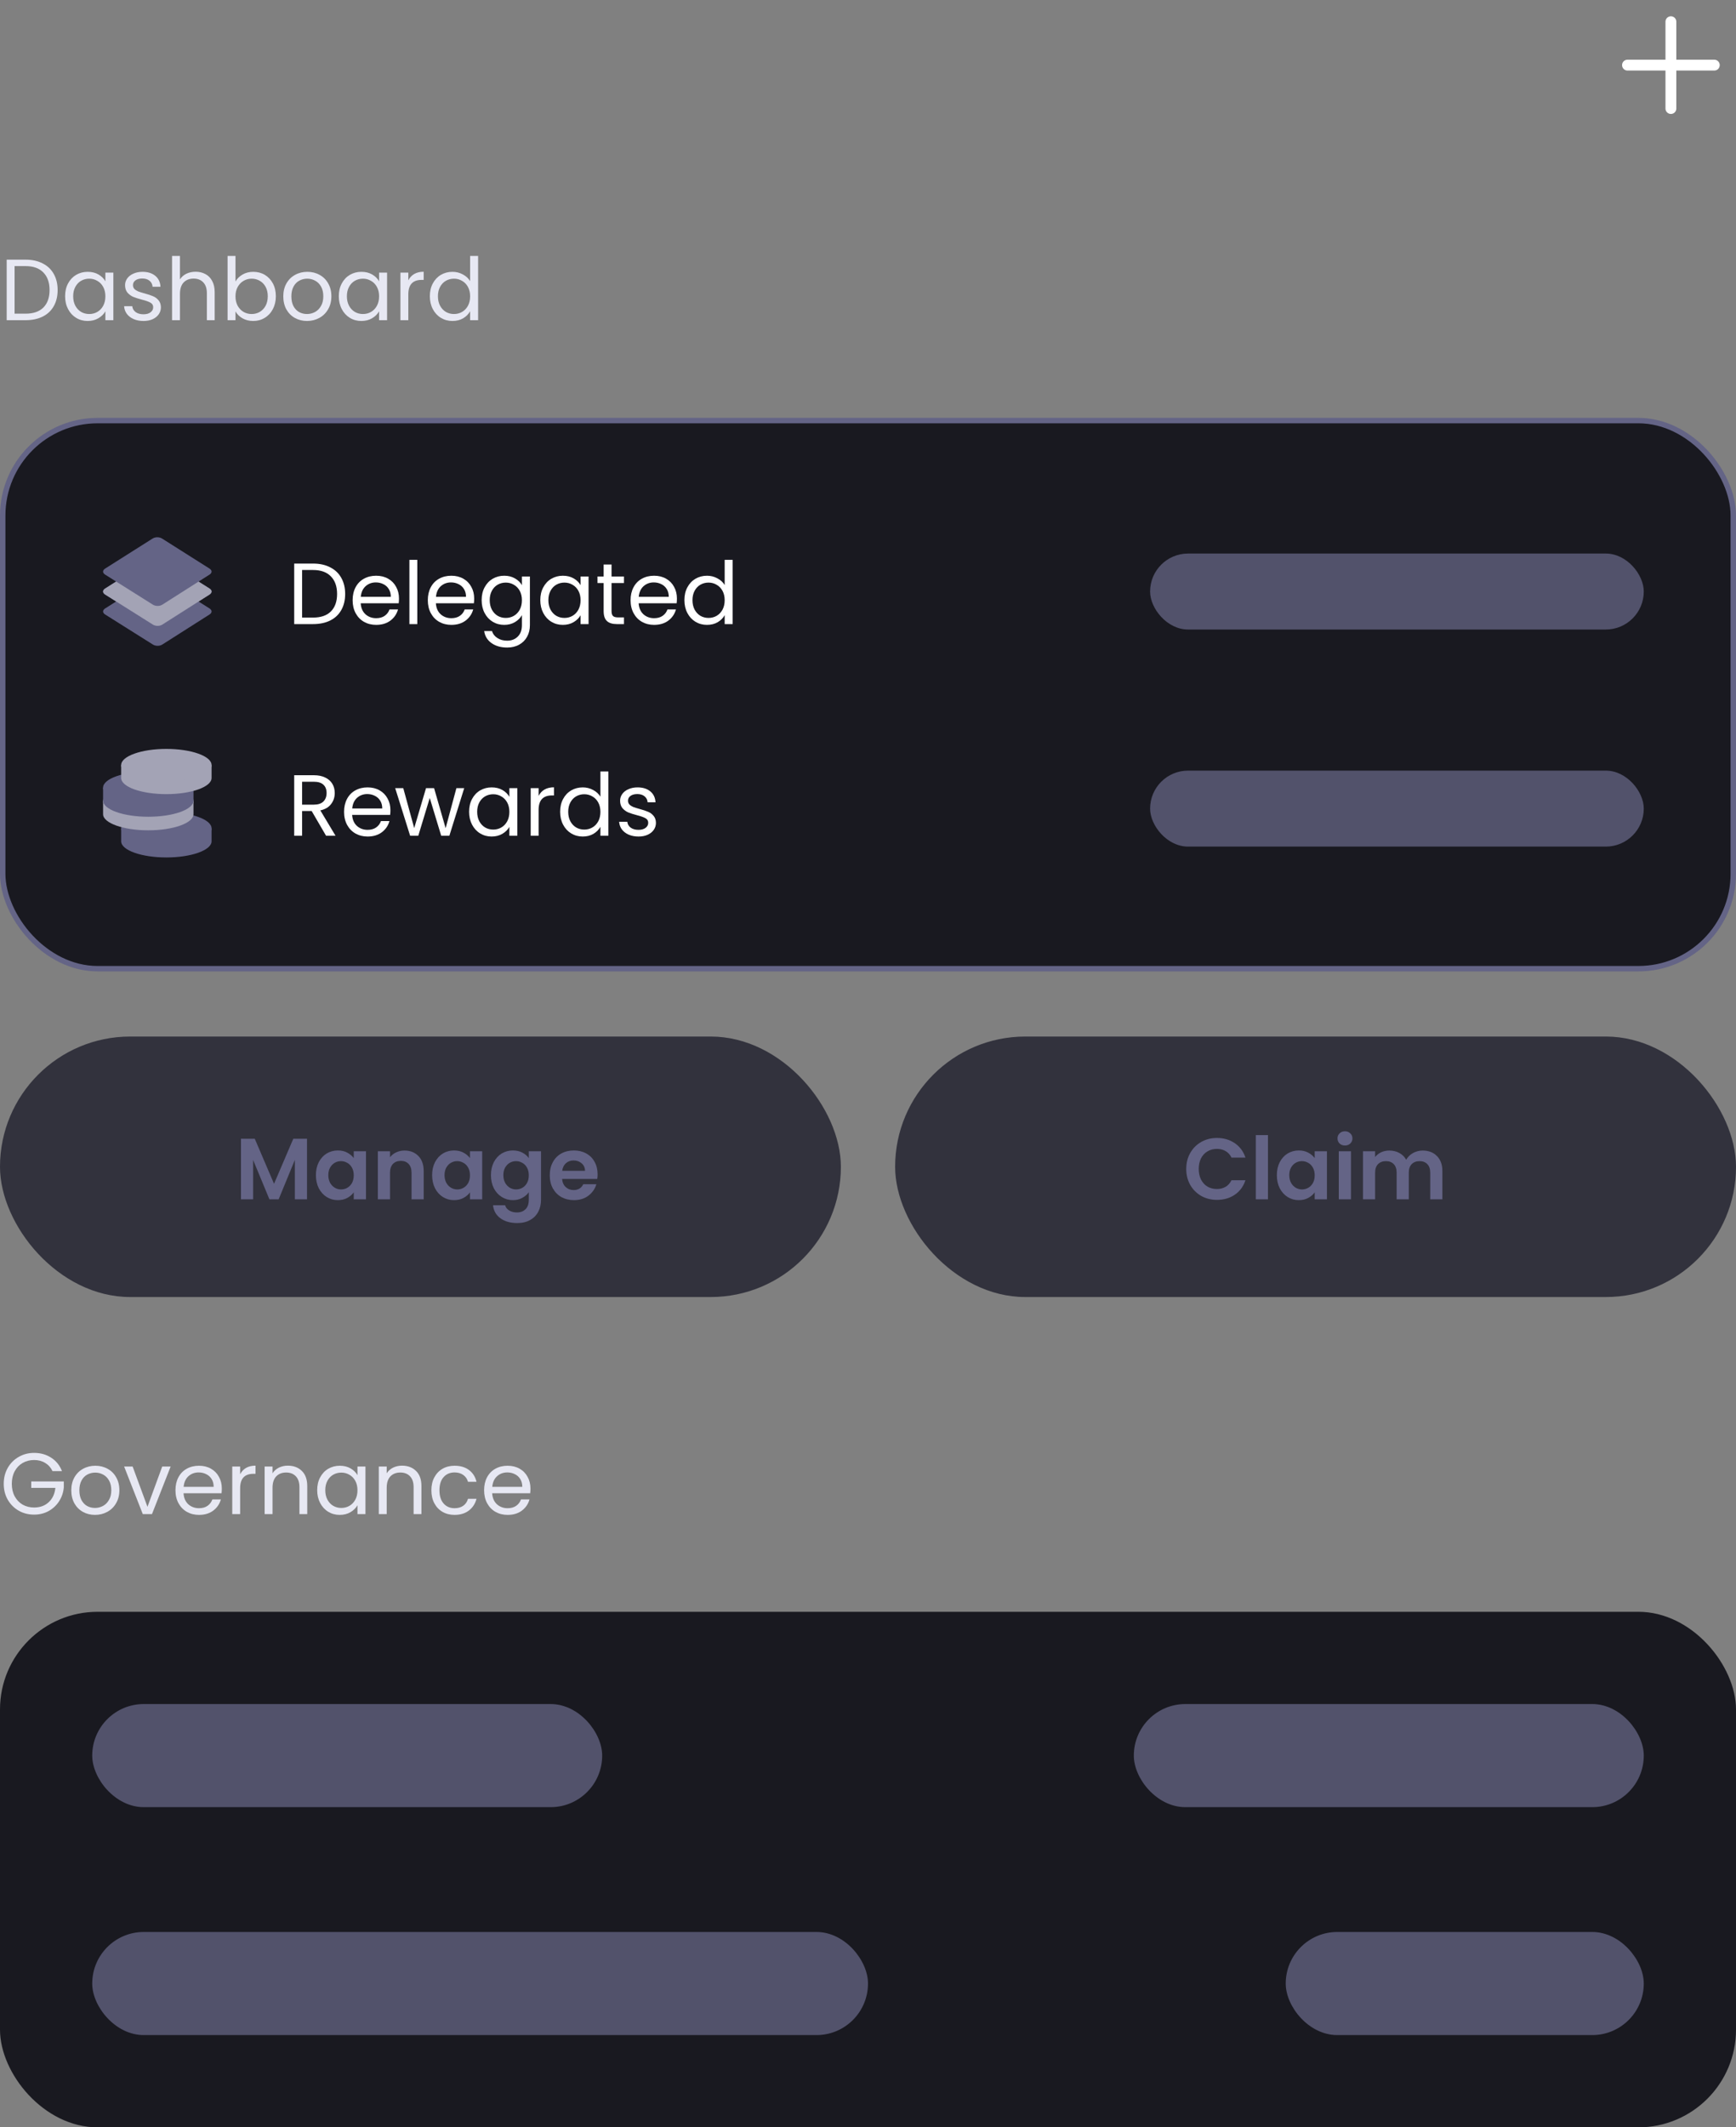 <svg width="320" height="392" viewBox="0 0 320 392" fill="none" xmlns="http://www.w3.org/2000/svg">
<rect x="0" y="0" width="320" height="392" fill="#808080" stroke="none"/>
<rect y="191" width="155" height="48" rx="24" fill="#32323D"/>
<path d="M56.593 209.832V221H54.352V213.736L51.361 221H49.664L46.657 213.736V221H44.416V209.832H46.961L50.513 218.136L54.065 209.832H56.593ZM58.231 216.536C58.231 215.64 58.407 214.845 58.759 214.152C59.122 213.459 59.607 212.925 60.215 212.552C60.834 212.179 61.522 211.992 62.279 211.992C62.941 211.992 63.517 212.125 64.007 212.392C64.508 212.659 64.909 212.995 65.207 213.4V212.136H67.463V221H65.207V219.704C64.919 220.12 64.519 220.467 64.007 220.744C63.506 221.011 62.925 221.144 62.263 221.144C61.517 221.144 60.834 220.952 60.215 220.568C59.607 220.184 59.122 219.645 58.759 218.952C58.407 218.248 58.231 217.443 58.231 216.536ZM65.207 216.568C65.207 216.024 65.1 215.56 64.887 215.176C64.674 214.781 64.386 214.483 64.023 214.28C63.66 214.067 63.271 213.96 62.855 213.96C62.439 213.96 62.055 214.061 61.703 214.264C61.351 214.467 61.063 214.765 60.839 215.16C60.626 215.544 60.519 216.003 60.519 216.536C60.519 217.069 60.626 217.539 60.839 217.944C61.063 218.339 61.351 218.643 61.703 218.856C62.066 219.069 62.45 219.176 62.855 219.176C63.271 219.176 63.66 219.075 64.023 218.872C64.386 218.659 64.674 218.36 64.887 217.976C65.1 217.581 65.207 217.112 65.207 216.568ZM74.563 212.008C75.619 212.008 76.472 212.344 77.123 213.016C77.773 213.677 78.099 214.605 78.099 215.8V221H75.859V216.104C75.859 215.4 75.683 214.861 75.331 214.488C74.979 214.104 74.499 213.912 73.891 213.912C73.272 213.912 72.781 214.104 72.419 214.488C72.067 214.861 71.891 215.4 71.891 216.104V221H69.651V212.136H71.891V213.24C72.189 212.856 72.568 212.557 73.027 212.344C73.496 212.12 74.008 212.008 74.563 212.008ZM79.653 216.536C79.653 215.64 79.829 214.845 80.181 214.152C80.544 213.459 81.029 212.925 81.637 212.552C82.256 212.179 82.944 211.992 83.701 211.992C84.362 211.992 84.938 212.125 85.429 212.392C85.93 212.659 86.33 212.995 86.629 213.4V212.136H88.885V221H86.629V219.704C86.341 220.12 85.941 220.467 85.429 220.744C84.928 221.011 84.346 221.144 83.685 221.144C82.938 221.144 82.256 220.952 81.637 220.568C81.029 220.184 80.544 219.645 80.181 218.952C79.829 218.248 79.653 217.443 79.653 216.536ZM86.629 216.568C86.629 216.024 86.522 215.56 86.309 215.176C86.096 214.781 85.808 214.483 85.445 214.28C85.082 214.067 84.693 213.96 84.277 213.96C83.861 213.96 83.477 214.061 83.125 214.264C82.773 214.467 82.485 214.765 82.261 215.16C82.048 215.544 81.941 216.003 81.941 216.536C81.941 217.069 82.048 217.539 82.261 217.944C82.485 218.339 82.773 218.643 83.125 218.856C83.488 219.069 83.872 219.176 84.277 219.176C84.693 219.176 85.082 219.075 85.445 218.872C85.808 218.659 86.096 218.36 86.309 217.976C86.522 217.581 86.629 217.112 86.629 216.568ZM94.545 211.992C95.206 211.992 95.787 212.125 96.289 212.392C96.79 212.648 97.185 212.984 97.473 213.4V212.136H99.729V221.064C99.729 221.885 99.563 222.616 99.233 223.256C98.902 223.907 98.406 224.419 97.745 224.792C97.083 225.176 96.283 225.368 95.345 225.368C94.086 225.368 93.051 225.075 92.241 224.488C91.441 223.901 90.987 223.101 90.881 222.088H93.105C93.222 222.493 93.473 222.813 93.857 223.048C94.251 223.293 94.726 223.416 95.281 223.416C95.931 223.416 96.459 223.219 96.865 222.824C97.27 222.44 97.473 221.853 97.473 221.064V219.688C97.185 220.104 96.785 220.451 96.273 220.728C95.771 221.005 95.195 221.144 94.545 221.144C93.798 221.144 93.115 220.952 92.497 220.568C91.878 220.184 91.387 219.645 91.025 218.952C90.673 218.248 90.497 217.443 90.497 216.536C90.497 215.64 90.673 214.845 91.025 214.152C91.387 213.459 91.873 212.925 92.481 212.552C93.099 212.179 93.787 211.992 94.545 211.992ZM97.473 216.568C97.473 216.024 97.366 215.56 97.153 215.176C96.939 214.781 96.651 214.483 96.289 214.28C95.926 214.067 95.537 213.96 95.121 213.96C94.705 213.96 94.321 214.061 93.969 214.264C93.617 214.467 93.329 214.765 93.105 215.16C92.891 215.544 92.785 216.003 92.785 216.536C92.785 217.069 92.891 217.539 93.105 217.944C93.329 218.339 93.617 218.643 93.969 218.856C94.331 219.069 94.715 219.176 95.121 219.176C95.537 219.176 95.926 219.075 96.289 218.872C96.651 218.659 96.939 218.36 97.153 217.976C97.366 217.581 97.473 217.112 97.473 216.568ZM110.157 216.376C110.157 216.696 110.135 216.984 110.093 217.24H103.613C103.666 217.88 103.89 218.381 104.285 218.744C104.679 219.107 105.165 219.288 105.741 219.288C106.573 219.288 107.165 218.931 107.517 218.216H109.933C109.677 219.069 109.186 219.773 108.461 220.328C107.735 220.872 106.845 221.144 105.789 221.144C104.935 221.144 104.167 220.957 103.485 220.584C102.813 220.2 102.285 219.661 101.901 218.968C101.527 218.275 101.34 217.475 101.34 216.568C101.34 215.651 101.527 214.845 101.901 214.152C102.274 213.459 102.797 212.925 103.469 212.552C104.141 212.179 104.914 211.992 105.789 211.992C106.631 211.992 107.383 212.173 108.045 212.536C108.717 212.899 109.234 213.416 109.597 214.088C109.97 214.749 110.157 215.512 110.157 216.376ZM107.837 215.736C107.826 215.16 107.618 214.701 107.213 214.36C106.807 214.008 106.311 213.832 105.725 213.832C105.17 213.832 104.701 214.003 104.317 214.344C103.943 214.675 103.714 215.139 103.629 215.736H107.837Z" fill="#646486"/>
<rect x="165" y="191" width="155" height="48" rx="24" fill="#32323D"/>
<path d="M218.662 215.4C218.662 214.301 218.907 213.32 219.398 212.456C219.899 211.581 220.576 210.904 221.43 210.424C222.294 209.933 223.259 209.688 224.326 209.688C225.574 209.688 226.667 210.008 227.606 210.648C228.544 211.288 229.2 212.173 229.574 213.304H226.998C226.742 212.771 226.379 212.371 225.91 212.104C225.451 211.837 224.918 211.704 224.31 211.704C223.659 211.704 223.078 211.859 222.566 212.168C222.064 212.467 221.67 212.893 221.382 213.448C221.104 214.003 220.966 214.653 220.966 215.4C220.966 216.136 221.104 216.787 221.382 217.352C221.67 217.907 222.064 218.339 222.566 218.648C223.078 218.947 223.659 219.096 224.31 219.096C224.918 219.096 225.451 218.963 225.91 218.696C226.379 218.419 226.742 218.013 226.998 217.48H229.574C229.2 218.621 228.544 219.512 227.606 220.152C226.678 220.781 225.584 221.096 224.326 221.096C223.259 221.096 222.294 220.856 221.43 220.376C220.576 219.885 219.899 219.208 219.398 218.344C218.907 217.48 218.662 216.499 218.662 215.4ZM233.727 209.16V221H231.487V209.16H233.727ZM235.364 216.536C235.364 215.64 235.54 214.845 235.892 214.152C236.255 213.459 236.74 212.925 237.348 212.552C237.967 212.179 238.655 211.992 239.412 211.992C240.073 211.992 240.649 212.125 241.14 212.392C241.641 212.659 242.041 212.995 242.34 213.4V212.136H244.596V221H242.34V219.704C242.052 220.12 241.652 220.467 241.14 220.744C240.639 221.011 240.057 221.144 239.396 221.144C238.649 221.144 237.967 220.952 237.348 220.568C236.74 220.184 236.255 219.645 235.892 218.952C235.54 218.248 235.364 217.443 235.364 216.536ZM242.34 216.568C242.34 216.024 242.233 215.56 242.02 215.176C241.807 214.781 241.519 214.483 241.156 214.28C240.793 214.067 240.404 213.96 239.988 213.96C239.572 213.96 239.188 214.061 238.836 214.264C238.484 214.467 238.196 214.765 237.972 215.16C237.759 215.544 237.652 216.003 237.652 216.536C237.652 217.069 237.759 217.539 237.972 217.944C238.196 218.339 238.484 218.643 238.836 218.856C239.199 219.069 239.583 219.176 239.988 219.176C240.404 219.176 240.793 219.075 241.156 218.872C241.519 218.659 241.807 218.36 242.02 217.976C242.233 217.581 242.34 217.112 242.34 216.568ZM247.92 211.08C247.525 211.08 247.194 210.957 246.928 210.712C246.672 210.456 246.544 210.141 246.544 209.768C246.544 209.395 246.672 209.085 246.928 208.84C247.194 208.584 247.525 208.456 247.92 208.456C248.314 208.456 248.64 208.584 248.896 208.84C249.162 209.085 249.296 209.395 249.296 209.768C249.296 210.141 249.162 210.456 248.896 210.712C248.64 210.957 248.314 211.08 247.92 211.08ZM249.024 212.136V221H246.784V212.136H249.024ZM262.245 212.008C263.333 212.008 264.207 212.344 264.869 213.016C265.541 213.677 265.877 214.605 265.877 215.8V221H263.637V216.104C263.637 215.411 263.461 214.883 263.109 214.52C262.757 214.147 262.277 213.96 261.669 213.96C261.061 213.96 260.575 214.147 260.213 214.52C259.861 214.883 259.685 215.411 259.685 216.104V221H257.445V216.104C257.445 215.411 257.269 214.883 256.917 214.52C256.565 214.147 256.085 213.96 255.477 213.96C254.858 213.96 254.367 214.147 254.005 214.52C253.653 214.883 253.477 215.411 253.477 216.104V221H251.237V212.136H253.477V213.208C253.765 212.835 254.133 212.541 254.581 212.328C255.039 212.115 255.541 212.008 256.085 212.008C256.778 212.008 257.397 212.157 257.941 212.456C258.485 212.744 258.906 213.16 259.205 213.704C259.493 213.192 259.909 212.781 260.453 212.472C261.007 212.163 261.605 212.008 262.245 212.008Z" fill="#646486"/>
<path d="M9.68 271.08C9.371 270.429 8.923 269.928 8.336 269.576C7.749 269.213 7.067 269.032 6.288 269.032C5.509 269.032 4.805 269.213 4.176 269.576C3.557 269.928 3.067 270.44 2.704 271.112C2.352 271.773 2.176 272.541 2.176 273.416C2.176 274.291 2.352 275.059 2.704 275.72C3.067 276.381 3.557 276.893 4.176 277.256C4.805 277.608 5.509 277.784 6.288 277.784C7.376 277.784 8.272 277.459 8.976 276.808C9.68 276.157 10.091 275.277 10.208 274.168H5.76V272.984H11.76V274.104C11.675 275.021 11.387 275.864 10.896 276.632C10.405 277.389 9.76 277.992 8.96 278.44C8.16 278.877 7.269 279.096 6.288 279.096C5.253 279.096 4.309 278.856 3.456 278.376C2.603 277.885 1.925 277.208 1.424 276.344C0.933 275.48 0.688 274.504 0.688 273.416C0.688 272.328 0.933 271.352 1.424 270.488C1.925 269.613 2.603 268.936 3.456 268.456C4.309 267.965 5.253 267.72 6.288 267.72C7.472 267.72 8.517 268.013 9.424 268.6C10.341 269.187 11.008 270.013 11.424 271.08H9.68ZM17.509 279.144C16.688 279.144 15.941 278.957 15.269 278.584C14.608 278.211 14.085 277.683 13.701 277C13.328 276.307 13.141 275.507 13.141 274.6C13.141 273.704 13.333 272.915 13.717 272.232C14.112 271.539 14.645 271.011 15.317 270.648C15.989 270.275 16.741 270.088 17.573 270.088C18.405 270.088 19.157 270.275 19.829 270.648C20.501 271.011 21.029 271.533 21.413 272.216C21.808 272.899 22.005 273.693 22.005 274.6C22.005 275.507 21.802 276.307 21.397 277C21.003 277.683 20.464 278.211 19.781 278.584C19.099 278.957 18.341 279.144 17.509 279.144ZM17.509 277.864C18.032 277.864 18.523 277.741 18.981 277.496C19.44 277.251 19.808 276.883 20.085 276.392C20.373 275.901 20.517 275.304 20.517 274.6C20.517 273.896 20.378 273.299 20.101 272.808C19.824 272.317 19.461 271.955 19.013 271.72C18.565 271.475 18.08 271.352 17.557 271.352C17.024 271.352 16.533 271.475 16.085 271.72C15.648 271.955 15.296 272.317 15.029 272.808C14.762 273.299 14.629 273.896 14.629 274.6C14.629 275.315 14.757 275.917 15.013 276.408C15.28 276.899 15.632 277.267 16.069 277.512C16.506 277.747 16.986 277.864 17.509 277.864ZM27.183 277.656L29.904 270.232H31.456L28.015 279H26.32L22.88 270.232H24.448L27.183 277.656ZM40.888 274.28C40.888 274.557 40.872 274.851 40.84 275.16H33.832C33.886 276.024 34.179 276.701 34.712 277.192C35.256 277.672 35.912 277.912 36.68 277.912C37.31 277.912 37.832 277.768 38.248 277.48C38.675 277.181 38.974 276.787 39.144 276.296H40.712C40.478 277.139 40.008 277.827 39.304 278.36C38.6 278.883 37.726 279.144 36.68 279.144C35.848 279.144 35.102 278.957 34.44 278.584C33.79 278.211 33.278 277.683 32.904 277C32.531 276.307 32.344 275.507 32.344 274.6C32.344 273.693 32.526 272.899 32.888 272.216C33.251 271.533 33.758 271.011 34.408 270.648C35.07 270.275 35.827 270.088 36.68 270.088C37.512 270.088 38.248 270.269 38.888 270.632C39.528 270.995 40.019 271.496 40.36 272.136C40.712 272.765 40.888 273.48 40.888 274.28ZM39.384 273.976C39.384 273.421 39.262 272.947 39.016 272.552C38.771 272.147 38.435 271.843 38.008 271.64C37.592 271.427 37.128 271.32 36.616 271.32C35.88 271.32 35.251 271.555 34.728 272.024C34.216 272.493 33.923 273.144 33.848 273.976H39.384ZM44.266 271.656C44.522 271.155 44.885 270.765 45.354 270.488C45.834 270.211 46.416 270.072 47.098 270.072V271.576H46.714C45.082 271.576 44.266 272.461 44.266 274.232V279H42.81V270.232H44.266V271.656ZM53.051 270.072C54.117 270.072 54.981 270.397 55.643 271.048C56.304 271.688 56.635 272.616 56.635 273.832V279H55.195V274.04C55.195 273.165 54.976 272.499 54.539 272.04C54.102 271.571 53.504 271.336 52.747 271.336C51.979 271.336 51.365 271.576 50.907 272.056C50.459 272.536 50.235 273.235 50.235 274.152V279H48.779V270.232H50.235V271.48C50.523 271.032 50.912 270.685 51.403 270.44C51.904 270.195 52.453 270.072 53.051 270.072ZM58.469 274.584C58.469 273.688 58.651 272.904 59.013 272.232C59.376 271.549 59.872 271.021 60.501 270.648C61.141 270.275 61.851 270.088 62.629 270.088C63.397 270.088 64.064 270.253 64.629 270.584C65.195 270.915 65.616 271.331 65.893 271.832V270.232H67.365V279H65.893V277.368C65.605 277.88 65.173 278.307 64.597 278.648C64.032 278.979 63.371 279.144 62.613 279.144C61.835 279.144 61.131 278.952 60.501 278.568C59.872 278.184 59.376 277.645 59.013 276.952C58.651 276.259 58.469 275.469 58.469 274.584ZM65.893 274.6C65.893 273.939 65.76 273.363 65.493 272.872C65.227 272.381 64.864 272.008 64.405 271.752C63.957 271.485 63.461 271.352 62.917 271.352C62.373 271.352 61.877 271.48 61.429 271.736C60.981 271.992 60.624 272.365 60.357 272.856C60.091 273.347 59.957 273.923 59.957 274.584C59.957 275.256 60.091 275.843 60.357 276.344C60.624 276.835 60.981 277.213 61.429 277.48C61.877 277.736 62.373 277.864 62.917 277.864C63.461 277.864 63.957 277.736 64.405 277.48C64.864 277.213 65.227 276.835 65.493 276.344C65.76 275.843 65.893 275.261 65.893 274.6ZM74.098 270.072C75.164 270.072 76.028 270.397 76.69 271.048C77.351 271.688 77.682 272.616 77.682 273.832V279H76.242V274.04C76.242 273.165 76.023 272.499 75.586 272.04C75.148 271.571 74.551 271.336 73.794 271.336C73.026 271.336 72.412 271.576 71.954 272.056C71.506 272.536 71.282 273.235 71.282 274.152V279H69.826V270.232H71.282V271.48C71.57 271.032 71.959 270.685 72.45 270.44C72.951 270.195 73.5 270.072 74.098 270.072ZM79.516 274.6C79.516 273.693 79.698 272.904 80.06 272.232C80.423 271.549 80.924 271.021 81.564 270.648C82.215 270.275 82.956 270.088 83.788 270.088C84.865 270.088 85.751 270.349 86.444 270.872C87.148 271.395 87.612 272.12 87.836 273.048H86.268C86.119 272.515 85.826 272.093 85.388 271.784C84.962 271.475 84.428 271.32 83.788 271.32C82.956 271.32 82.284 271.608 81.772 272.184C81.26 272.749 81.004 273.555 81.004 274.6C81.004 275.656 81.26 276.472 81.772 277.048C82.284 277.624 82.956 277.912 83.788 277.912C84.428 277.912 84.962 277.763 85.388 277.464C85.815 277.165 86.108 276.739 86.268 276.184H87.836C87.602 277.08 87.132 277.8 86.428 278.344C85.724 278.877 84.844 279.144 83.788 279.144C82.956 279.144 82.215 278.957 81.564 278.584C80.924 278.211 80.423 277.683 80.06 277C79.698 276.317 79.516 275.517 79.516 274.6ZM97.779 274.28C97.779 274.557 97.763 274.851 97.731 275.16H90.723C90.776 276.024 91.07 276.701 91.603 277.192C92.147 277.672 92.803 277.912 93.571 277.912C94.2 277.912 94.723 277.768 95.139 277.48C95.566 277.181 95.864 276.787 96.035 276.296H97.603C97.368 277.139 96.899 277.827 96.195 278.36C95.491 278.883 94.616 279.144 93.571 279.144C92.739 279.144 91.992 278.957 91.331 278.584C90.68 278.211 90.168 277.683 89.795 277C89.421 276.307 89.235 275.507 89.235 274.6C89.235 273.693 89.416 272.899 89.779 272.216C90.141 271.533 90.648 271.011 91.299 270.648C91.96 270.275 92.718 270.088 93.571 270.088C94.403 270.088 95.139 270.269 95.779 270.632C96.419 270.995 96.909 271.496 97.251 272.136C97.603 272.765 97.779 273.48 97.779 274.28ZM96.275 273.976C96.275 273.421 96.152 272.947 95.907 272.552C95.662 272.147 95.326 271.843 94.899 271.64C94.483 271.427 94.019 271.32 93.507 271.32C92.771 271.32 92.141 271.555 91.619 272.024C91.107 272.493 90.814 273.144 90.739 273.976H96.275Z" fill="#E7E8F3"/>
<line x1="308" y1="4" x2="308" y2="20" stroke="white" stroke-width="2" stroke-linecap="round"/>
<line x1="316" y1="12" x2="300" y2="12" stroke="white" stroke-width="2" stroke-linecap="round"/>
<rect x="0.5" y="77.5" width="319" height="101" rx="17.5" fill="#191920" stroke="#646486"/>
<rect y="297" width="320" height="95" rx="18" fill="#191920"/>
<path d="M29.925 115.09C29.425 115.406 28.675 115.406 28.175 115.09L19.375 109.554C18.875 109.237 18.875 108.763 19.375 108.447L28.125 102.911C28.625 102.594 29.375 102.594 29.875 102.911L38.625 108.447C39.125 108.763 39.125 109.237 38.625 109.554L29.925 115.09Z" fill="#646486"/>
<path d="M29.925 118.763C29.425 119.079 28.675 119.079 28.175 118.763L19.375 113.227C18.875 112.911 18.875 112.436 19.375 112.12L28.125 106.584C28.625 106.268 29.375 106.268 29.875 106.584L38.625 112.12C39.125 112.436 39.125 112.911 38.625 113.227L29.925 118.763Z" fill="#646486"/>
<path d="M29.925 115.09C29.425 115.406 28.675 115.406 28.175 115.09L19.375 109.554C18.875 109.237 18.875 108.763 19.375 108.447L28.125 102.911C28.625 102.594 29.375 102.594 29.875 102.911L38.625 108.447C39.125 108.763 39.125 109.237 38.625 109.554L29.925 115.09Z" fill="#A3A3B5"/>
<path d="M29.925 111.416C29.425 111.733 28.675 111.733 28.175 111.416L19.375 105.88C18.875 105.564 18.875 105.09 19.375 104.773L28.125 99.237C28.625 98.921 29.375 98.921 29.875 99.237L38.625 104.773C39.125 105.09 39.125 105.564 38.625 105.88L29.925 111.416Z" fill="#646486"/>
<path d="M30.667 158C35.269 158 39 156.667 39 155.024V152.643H22.334V155.024C22.334 156.667 26.064 158 30.667 158Z" fill="#646486"/>
<ellipse cx="30.667" cy="152.643" rx="8.333" ry="2.976" fill="#646486"/>
<path d="M27.333 153C31.936 153 35.667 151.667 35.667 150.024V147.643H19V150.024C19 151.667 22.731 153 27.333 153Z" fill="#A3A3B5"/>
<ellipse cx="27.333" cy="147.643" rx="8.333" ry="2.976" fill="#A3A3B5"/>
<path d="M27.333 150.5C31.936 150.5 35.667 149.167 35.667 147.524V145.143H19V147.524C19 149.167 22.731 150.5 27.333 150.5Z" fill="#646486"/>
<ellipse cx="27.333" cy="145.143" rx="8.333" ry="2.976" fill="#646486"/>
<path d="M30.667 146.333C35.269 146.333 39 145.001 39 143.357V140.976H22.334V143.357C22.334 145.001 26.064 146.333 30.667 146.333Z" fill="#A3A3B5"/>
<ellipse cx="30.667" cy="140.976" rx="8.333" ry="2.976" fill="#A3A3B5"/>
<path d="M57.704 103.848C58.92 103.848 59.971 104.077 60.856 104.536C61.752 104.984 62.435 105.629 62.904 106.472C63.384 107.315 63.624 108.307 63.624 109.448C63.624 110.589 63.384 111.581 62.904 112.424C62.435 113.256 61.752 113.896 60.856 114.344C59.971 114.781 58.92 115 57.704 115H54.232V103.848H57.704ZM57.704 113.8C59.144 113.8 60.243 113.421 61 112.664C61.757 111.896 62.136 110.824 62.136 109.448C62.136 108.061 61.752 106.979 60.984 106.2C60.227 105.421 59.133 105.032 57.704 105.032H55.688V113.8H57.704ZM73.544 110.28C73.544 110.557 73.528 110.851 73.496 111.16H66.489C66.542 112.024 66.835 112.701 67.368 113.192C67.912 113.672 68.569 113.912 69.337 113.912C69.966 113.912 70.489 113.768 70.904 113.48C71.331 113.181 71.63 112.787 71.8 112.296H73.368C73.134 113.139 72.665 113.827 71.96 114.36C71.257 114.883 70.382 115.144 69.337 115.144C68.504 115.144 67.758 114.957 67.097 114.584C66.446 114.211 65.934 113.683 65.561 113C65.187 112.307 65.001 111.507 65.001 110.6C65.001 109.693 65.182 108.899 65.544 108.216C65.907 107.533 66.414 107.011 67.064 106.648C67.726 106.275 68.483 106.088 69.337 106.088C70.168 106.088 70.904 106.269 71.544 106.632C72.184 106.995 72.675 107.496 73.016 108.136C73.368 108.765 73.544 109.48 73.544 110.28ZM72.04 109.976C72.04 109.421 71.918 108.947 71.672 108.552C71.427 108.147 71.091 107.843 70.665 107.64C70.249 107.427 69.784 107.32 69.272 107.32C68.537 107.32 67.907 107.555 67.385 108.024C66.873 108.493 66.579 109.144 66.504 109.976H72.04ZM76.922 103.16V115H75.466V103.16H76.922ZM87.404 110.28C87.404 110.557 87.388 110.851 87.356 111.16H80.348C80.401 112.024 80.695 112.701 81.228 113.192C81.772 113.672 82.428 113.912 83.196 113.912C83.825 113.912 84.348 113.768 84.764 113.48C85.191 113.181 85.489 112.787 85.66 112.296H87.228C86.993 113.139 86.524 113.827 85.82 114.36C85.116 114.883 84.241 115.144 83.196 115.144C82.364 115.144 81.617 114.957 80.956 114.584C80.305 114.211 79.793 113.683 79.42 113C79.046 112.307 78.86 111.507 78.86 110.6C78.86 109.693 79.041 108.899 79.404 108.216C79.766 107.533 80.273 107.011 80.924 106.648C81.585 106.275 82.343 106.088 83.196 106.088C84.028 106.088 84.764 106.269 85.404 106.632C86.044 106.995 86.534 107.496 86.876 108.136C87.228 108.765 87.404 109.48 87.404 110.28ZM85.9 109.976C85.9 109.421 85.777 108.947 85.532 108.552C85.287 108.147 84.951 107.843 84.524 107.64C84.108 107.427 83.644 107.32 83.132 107.32C82.396 107.32 81.766 107.555 81.244 108.024C80.732 108.493 80.439 109.144 80.364 109.976H85.9ZM92.942 106.088C93.699 106.088 94.36 106.253 94.926 106.584C95.502 106.915 95.928 107.331 96.206 107.832V106.232H97.678V115.192C97.678 115.992 97.507 116.701 97.166 117.32C96.824 117.949 96.334 118.44 95.694 118.792C95.064 119.144 94.328 119.32 93.486 119.32C92.334 119.32 91.374 119.048 90.606 118.504C89.838 117.96 89.384 117.219 89.246 116.28H90.686C90.846 116.813 91.176 117.24 91.678 117.56C92.179 117.891 92.782 118.056 93.486 118.056C94.286 118.056 94.936 117.805 95.438 117.304C95.95 116.803 96.206 116.099 96.206 115.192V113.352C95.918 113.864 95.491 114.291 94.926 114.632C94.36 114.973 93.699 115.144 92.942 115.144C92.163 115.144 91.454 114.952 90.814 114.568C90.184 114.184 89.688 113.645 89.326 112.952C88.963 112.259 88.782 111.469 88.782 110.584C88.782 109.688 88.963 108.904 89.326 108.232C89.688 107.549 90.184 107.021 90.814 106.648C91.454 106.275 92.163 106.088 92.942 106.088ZM96.206 110.6C96.206 109.939 96.072 109.363 95.806 108.872C95.539 108.381 95.176 108.008 94.718 107.752C94.27 107.485 93.774 107.352 93.23 107.352C92.686 107.352 92.19 107.48 91.742 107.736C91.294 107.992 90.936 108.365 90.67 108.856C90.403 109.347 90.27 109.923 90.27 110.584C90.27 111.256 90.403 111.843 90.67 112.344C90.936 112.835 91.294 113.213 91.742 113.48C92.19 113.736 92.686 113.864 93.23 113.864C93.774 113.864 94.27 113.736 94.718 113.48C95.176 113.213 95.539 112.835 95.806 112.344C96.072 111.843 96.206 111.261 96.206 110.6ZM99.594 110.584C99.594 109.688 99.776 108.904 100.138 108.232C100.501 107.549 100.997 107.021 101.626 106.648C102.266 106.275 102.976 106.088 103.754 106.088C104.522 106.088 105.189 106.253 105.754 106.584C106.32 106.915 106.741 107.331 107.018 107.832V106.232H108.49V115H107.018V113.368C106.73 113.88 106.298 114.307 105.722 114.648C105.157 114.979 104.496 115.144 103.738 115.144C102.96 115.144 102.256 114.952 101.626 114.568C100.997 114.184 100.501 113.645 100.138 112.952C99.776 112.259 99.594 111.469 99.594 110.584ZM107.018 110.6C107.018 109.939 106.885 109.363 106.618 108.872C106.352 108.381 105.989 108.008 105.53 107.752C105.082 107.485 104.586 107.352 104.042 107.352C103.498 107.352 103.002 107.48 102.554 107.736C102.106 107.992 101.749 108.365 101.482 108.856C101.216 109.347 101.082 109.923 101.082 110.584C101.082 111.256 101.216 111.843 101.482 112.344C101.749 112.835 102.106 113.213 102.554 113.48C103.002 113.736 103.498 113.864 104.042 113.864C104.586 113.864 105.082 113.736 105.53 113.48C105.989 113.213 106.352 112.835 106.618 112.344C106.885 111.843 107.018 111.261 107.018 110.6ZM112.727 107.432V112.6C112.727 113.027 112.817 113.331 112.999 113.512C113.18 113.683 113.495 113.768 113.943 113.768H115.015V115H113.703C112.892 115 112.284 114.813 111.879 114.44C111.473 114.067 111.271 113.453 111.271 112.6V107.432H110.135V106.232H111.271V104.024H112.727V106.232H115.015V107.432H112.727ZM124.779 110.28C124.779 110.557 124.763 110.851 124.731 111.16H117.723C117.776 112.024 118.07 112.701 118.603 113.192C119.147 113.672 119.803 113.912 120.571 113.912C121.2 113.912 121.723 113.768 122.139 113.48C122.566 113.181 122.864 112.787 123.035 112.296H124.603C124.368 113.139 123.899 113.827 123.195 114.36C122.491 114.883 121.616 115.144 120.571 115.144C119.739 115.144 118.992 114.957 118.331 114.584C117.68 114.211 117.168 113.683 116.795 113C116.422 112.307 116.235 111.507 116.235 110.6C116.235 109.693 116.416 108.899 116.779 108.216C117.142 107.533 117.648 107.011 118.299 106.648C118.96 106.275 119.718 106.088 120.571 106.088C121.403 106.088 122.139 106.269 122.779 106.632C123.419 106.995 123.91 107.496 124.251 108.136C124.603 108.765 124.779 109.48 124.779 110.28ZM123.275 109.976C123.275 109.421 123.152 108.947 122.907 108.552C122.662 108.147 122.326 107.843 121.899 107.64C121.483 107.427 121.019 107.32 120.507 107.32C119.771 107.32 119.142 107.555 118.619 108.024C118.107 108.493 117.814 109.144 117.739 109.976H123.275ZM126.157 110.584C126.157 109.688 126.338 108.904 126.701 108.232C127.063 107.549 127.559 107.021 128.189 106.648C128.829 106.275 129.543 106.088 130.333 106.088C131.015 106.088 131.65 106.248 132.237 106.568C132.823 106.877 133.271 107.288 133.581 107.8V103.16H135.053V115H133.581V113.352C133.293 113.875 132.866 114.307 132.301 114.648C131.735 114.979 131.074 115.144 130.317 115.144C129.538 115.144 128.829 114.952 128.189 114.568C127.559 114.184 127.063 113.645 126.701 112.952C126.338 112.259 126.157 111.469 126.157 110.584ZM133.581 110.6C133.581 109.939 133.447 109.363 133.181 108.872C132.914 108.381 132.551 108.008 132.093 107.752C131.645 107.485 131.149 107.352 130.605 107.352C130.061 107.352 129.565 107.48 129.117 107.736C128.669 107.992 128.311 108.365 128.045 108.856C127.778 109.347 127.645 109.923 127.645 110.584C127.645 111.256 127.778 111.843 128.045 112.344C128.311 112.835 128.669 113.213 129.117 113.48C129.565 113.736 130.061 113.864 130.605 113.864C131.149 113.864 131.645 113.736 132.093 113.48C132.551 113.213 132.914 112.835 133.181 112.344C133.447 111.843 133.581 111.261 133.581 110.6Z" fill="white"/>
<path d="M60.104 154L57.448 149.44H55.688V154H54.232V142.848H57.832C58.675 142.848 59.384 142.992 59.96 143.28C60.547 143.568 60.984 143.957 61.272 144.448C61.56 144.939 61.704 145.499 61.704 146.128C61.704 146.896 61.48 147.573 61.032 148.16C60.595 148.747 59.933 149.136 59.048 149.328L61.848 154H60.104ZM55.688 148.272H57.832C58.621 148.272 59.213 148.08 59.608 147.696C60.003 147.301 60.2 146.779 60.2 146.128C60.2 145.467 60.003 144.955 59.608 144.592C59.224 144.229 58.632 144.048 57.832 144.048H55.688V148.272ZM71.966 149.28C71.966 149.557 71.95 149.851 71.918 150.16H64.91C64.964 151.024 65.257 151.701 65.79 152.192C66.334 152.672 66.99 152.912 67.758 152.912C68.388 152.912 68.91 152.768 69.326 152.48C69.753 152.181 70.052 151.787 70.222 151.296H71.79C71.556 152.139 71.086 152.827 70.382 153.36C69.678 153.883 68.804 154.144 67.758 154.144C66.926 154.144 66.18 153.957 65.518 153.584C64.868 153.211 64.356 152.683 63.982 152C63.609 151.307 63.422 150.507 63.422 149.6C63.422 148.693 63.604 147.899 63.966 147.216C64.329 146.533 64.836 146.011 65.486 145.648C66.148 145.275 66.905 145.088 67.758 145.088C68.59 145.088 69.326 145.269 69.966 145.632C70.606 145.995 71.097 146.496 71.438 147.136C71.79 147.765 71.966 148.48 71.966 149.28ZM70.462 148.976C70.462 148.421 70.34 147.947 70.094 147.552C69.849 147.147 69.513 146.843 69.086 146.64C68.67 146.427 68.206 146.32 67.694 146.32C66.958 146.32 66.329 146.555 65.806 147.024C65.294 147.493 65.001 148.144 64.926 148.976H70.462ZM85.568 145.232L82.832 154H81.328L79.216 147.04L77.104 154H75.6L72.848 145.232H74.336L76.352 152.592L78.528 145.232H80.016L82.144 152.608L84.128 145.232H85.568ZM86.469 149.584C86.469 148.688 86.651 147.904 87.013 147.232C87.376 146.549 87.872 146.021 88.501 145.648C89.141 145.275 89.851 145.088 90.629 145.088C91.397 145.088 92.064 145.253 92.629 145.584C93.195 145.915 93.616 146.331 93.893 146.832V145.232H95.365V154H93.893V152.368C93.605 152.88 93.173 153.307 92.597 153.648C92.032 153.979 91.371 154.144 90.613 154.144C89.835 154.144 89.131 153.952 88.501 153.568C87.872 153.184 87.376 152.645 87.013 151.952C86.651 151.259 86.469 150.469 86.469 149.584ZM93.893 149.6C93.893 148.939 93.76 148.363 93.493 147.872C93.227 147.381 92.864 147.008 92.405 146.752C91.957 146.485 91.461 146.352 90.917 146.352C90.373 146.352 89.877 146.48 89.429 146.736C88.981 146.992 88.624 147.365 88.357 147.856C88.091 148.347 87.957 148.923 87.957 149.584C87.957 150.256 88.091 150.843 88.357 151.344C88.624 151.835 88.981 152.213 89.429 152.48C89.877 152.736 90.373 152.864 90.917 152.864C91.461 152.864 91.957 152.736 92.405 152.48C92.864 152.213 93.227 151.835 93.493 151.344C93.76 150.843 93.893 150.261 93.893 149.6ZM99.282 146.656C99.538 146.155 99.9 145.765 100.37 145.488C100.85 145.211 101.431 145.072 102.114 145.072V146.576H101.73C100.098 146.576 99.282 147.461 99.282 149.232V154H97.826V145.232H99.282V146.656ZM103.251 149.584C103.251 148.688 103.432 147.904 103.795 147.232C104.157 146.549 104.653 146.021 105.283 145.648C105.923 145.275 106.637 145.088 107.427 145.088C108.109 145.088 108.744 145.248 109.331 145.568C109.917 145.877 110.365 146.288 110.675 146.8V142.16H112.147V154H110.675V152.352C110.387 152.875 109.96 153.307 109.395 153.648C108.829 153.979 108.168 154.144 107.411 154.144C106.632 154.144 105.923 153.952 105.283 153.568C104.653 153.184 104.157 152.645 103.795 151.952C103.432 151.259 103.251 150.469 103.251 149.584ZM110.675 149.6C110.675 148.939 110.541 148.363 110.275 147.872C110.008 147.381 109.645 147.008 109.187 146.752C108.739 146.485 108.243 146.352 107.699 146.352C107.155 146.352 106.659 146.48 106.211 146.736C105.763 146.992 105.405 147.365 105.139 147.856C104.872 148.347 104.739 148.923 104.739 149.584C104.739 150.256 104.872 150.843 105.139 151.344C105.405 151.835 105.763 152.213 106.211 152.48C106.659 152.736 107.155 152.864 107.699 152.864C108.243 152.864 108.739 152.736 109.187 152.48C109.645 152.213 110.008 151.835 110.275 151.344C110.541 150.843 110.675 150.261 110.675 149.6ZM117.711 154.144C117.039 154.144 116.436 154.032 115.903 153.808C115.37 153.573 114.948 153.253 114.639 152.848C114.33 152.432 114.159 151.957 114.127 151.424H115.631C115.674 151.861 115.876 152.219 116.239 152.496C116.612 152.773 117.098 152.912 117.695 152.912C118.25 152.912 118.687 152.789 119.007 152.544C119.327 152.299 119.487 151.989 119.487 151.616C119.487 151.232 119.316 150.949 118.975 150.768C118.634 150.576 118.106 150.389 117.391 150.208C116.74 150.037 116.207 149.867 115.791 149.696C115.386 149.515 115.034 149.253 114.735 148.912C114.447 148.56 114.303 148.101 114.303 147.536C114.303 147.088 114.436 146.677 114.703 146.304C114.97 145.931 115.348 145.637 115.839 145.424C116.33 145.2 116.89 145.088 117.519 145.088C118.49 145.088 119.274 145.333 119.871 145.824C120.468 146.315 120.788 146.987 120.831 147.84H119.375C119.343 147.381 119.156 147.013 118.815 146.736C118.484 146.459 118.036 146.32 117.471 146.32C116.948 146.32 116.532 146.432 116.223 146.656C115.914 146.88 115.759 147.173 115.759 147.536C115.759 147.824 115.85 148.064 116.031 148.256C116.223 148.437 116.458 148.587 116.735 148.704C117.023 148.811 117.418 148.933 117.919 149.072C118.548 149.243 119.06 149.413 119.455 149.584C119.85 149.744 120.186 149.989 120.463 150.32C120.751 150.651 120.9 151.083 120.911 151.616C120.911 152.096 120.778 152.528 120.511 152.912C120.244 153.296 119.866 153.6 119.375 153.824C118.895 154.037 118.34 154.144 117.711 154.144Z" fill="white"/>
<rect x="212" y="102" width="91" height="14" rx="7" fill="#52526B"/>
<rect x="212" y="142" width="91" height="14" rx="7" fill="#52526B"/>
<path d="M4.704 47.848C5.92 47.848 6.971 48.077 7.856 48.536C8.752 48.984 9.435 49.629 9.904 50.472C10.384 51.315 10.624 52.307 10.624 53.448C10.624 54.589 10.384 55.581 9.904 56.424C9.435 57.256 8.752 57.896 7.856 58.344C6.971 58.781 5.92 59 4.704 59H1.232V47.848H4.704ZM4.704 57.8C6.144 57.8 7.243 57.421 8 56.664C8.757 55.896 9.136 54.824 9.136 53.448C9.136 52.061 8.752 50.979 7.984 50.2C7.227 49.421 6.133 49.032 4.704 49.032H2.688V57.8H4.704ZM12.001 54.584C12.001 53.688 12.182 52.904 12.544 52.232C12.907 51.549 13.403 51.021 14.033 50.648C14.672 50.275 15.382 50.088 16.16 50.088C16.928 50.088 17.595 50.253 18.16 50.584C18.726 50.915 19.147 51.331 19.424 51.832V50.232H20.896V59H19.424V57.368C19.137 57.88 18.704 58.307 18.128 58.648C17.563 58.979 16.902 59.144 16.145 59.144C15.366 59.144 14.662 58.952 14.033 58.568C13.403 58.184 12.907 57.645 12.544 56.952C12.182 56.259 12.001 55.469 12.001 54.584ZM19.424 54.6C19.424 53.939 19.291 53.363 19.024 52.872C18.758 52.381 18.395 52.008 17.936 51.752C17.488 51.485 16.992 51.352 16.448 51.352C15.905 51.352 15.409 51.48 14.96 51.736C14.512 51.992 14.155 52.365 13.889 52.856C13.622 53.347 13.489 53.923 13.489 54.584C13.489 55.256 13.622 55.843 13.889 56.344C14.155 56.835 14.512 57.213 14.96 57.48C15.409 57.736 15.905 57.864 16.448 57.864C16.992 57.864 17.488 57.736 17.936 57.48C18.395 57.213 18.758 56.835 19.024 56.344C19.291 55.843 19.424 55.261 19.424 54.6ZM26.461 59.144C25.789 59.144 25.186 59.032 24.653 58.808C24.12 58.573 23.698 58.253 23.389 57.848C23.08 57.432 22.909 56.957 22.877 56.424H24.381C24.424 56.861 24.626 57.219 24.989 57.496C25.362 57.773 25.848 57.912 26.445 57.912C27 57.912 27.437 57.789 27.757 57.544C28.077 57.299 28.237 56.989 28.237 56.616C28.237 56.232 28.066 55.949 27.725 55.768C27.384 55.576 26.856 55.389 26.141 55.208C25.49 55.037 24.957 54.867 24.541 54.696C24.136 54.515 23.784 54.253 23.485 53.912C23.197 53.56 23.053 53.101 23.053 52.536C23.053 52.088 23.186 51.677 23.453 51.304C23.72 50.931 24.098 50.637 24.589 50.424C25.08 50.2 25.64 50.088 26.269 50.088C27.24 50.088 28.024 50.333 28.621 50.824C29.218 51.315 29.538 51.987 29.581 52.84H28.125C28.093 52.381 27.906 52.013 27.565 51.736C27.234 51.459 26.786 51.32 26.221 51.32C25.698 51.32 25.282 51.432 24.973 51.656C24.664 51.88 24.509 52.173 24.509 52.536C24.509 52.824 24.6 53.064 24.781 53.256C24.973 53.437 25.208 53.587 25.485 53.704C25.773 53.811 26.168 53.933 26.669 54.072C27.298 54.243 27.81 54.413 28.205 54.584C28.6 54.744 28.936 54.989 29.213 55.32C29.501 55.651 29.65 56.083 29.661 56.616C29.661 57.096 29.528 57.528 29.261 57.912C28.994 58.296 28.616 58.6 28.125 58.824C27.645 59.037 27.09 59.144 26.461 59.144ZM36.068 50.072C36.73 50.072 37.327 50.216 37.86 50.504C38.394 50.781 38.81 51.203 39.108 51.768C39.418 52.333 39.572 53.021 39.572 53.832V59H38.132V54.04C38.132 53.165 37.914 52.499 37.476 52.04C37.039 51.571 36.442 51.336 35.684 51.336C34.916 51.336 34.303 51.576 33.844 52.056C33.396 52.536 33.172 53.235 33.172 54.152V59H31.716V47.16H33.172V51.48C33.46 51.032 33.855 50.685 34.356 50.44C34.868 50.195 35.439 50.072 36.068 50.072ZM43.407 51.864C43.705 51.341 44.143 50.915 44.719 50.584C45.295 50.253 45.951 50.088 46.687 50.088C47.476 50.088 48.185 50.275 48.815 50.648C49.444 51.021 49.94 51.549 50.303 52.232C50.665 52.904 50.847 53.688 50.847 54.584C50.847 55.469 50.665 56.259 50.303 56.952C49.94 57.645 49.439 58.184 48.799 58.568C48.169 58.952 47.465 59.144 46.687 59.144C45.929 59.144 45.263 58.979 44.687 58.648C44.121 58.317 43.695 57.896 43.407 57.384V59H41.951V47.16H43.407V51.864ZM49.359 54.584C49.359 53.923 49.225 53.347 48.959 52.856C48.692 52.365 48.329 51.992 47.871 51.736C47.423 51.48 46.927 51.352 46.383 51.352C45.849 51.352 45.353 51.485 44.895 51.752C44.447 52.008 44.084 52.387 43.807 52.888C43.54 53.379 43.407 53.949 43.407 54.6C43.407 55.261 43.54 55.843 43.807 56.344C44.084 56.835 44.447 57.213 44.895 57.48C45.353 57.736 45.849 57.864 46.383 57.864C46.927 57.864 47.423 57.736 47.871 57.48C48.329 57.213 48.692 56.835 48.959 56.344C49.225 55.843 49.359 55.256 49.359 54.584ZM56.587 59.144C55.766 59.144 55.019 58.957 54.347 58.584C53.686 58.211 53.163 57.683 52.779 57C52.406 56.307 52.219 55.507 52.219 54.6C52.219 53.704 52.411 52.915 52.795 52.232C53.19 51.539 53.723 51.011 54.395 50.648C55.067 50.275 55.819 50.088 56.651 50.088C57.483 50.088 58.235 50.275 58.907 50.648C59.579 51.011 60.107 51.533 60.491 52.216C60.886 52.899 61.083 53.693 61.083 54.6C61.083 55.507 60.881 56.307 60.475 57C60.081 57.683 59.542 58.211 58.859 58.584C58.177 58.957 57.419 59.144 56.587 59.144ZM56.587 57.864C57.11 57.864 57.601 57.741 58.059 57.496C58.518 57.251 58.886 56.883 59.163 56.392C59.451 55.901 59.595 55.304 59.595 54.6C59.595 53.896 59.457 53.299 59.179 52.808C58.902 52.317 58.539 51.955 58.091 51.72C57.643 51.475 57.158 51.352 56.635 51.352C56.102 51.352 55.611 51.475 55.163 51.72C54.726 51.955 54.374 52.317 54.107 52.808C53.841 53.299 53.707 53.896 53.707 54.6C53.707 55.315 53.835 55.917 54.091 56.408C54.358 56.899 54.71 57.267 55.147 57.512C55.585 57.747 56.065 57.864 56.587 57.864ZM62.454 54.584C62.454 53.688 62.635 52.904 62.998 52.232C63.36 51.549 63.856 51.021 64.486 50.648C65.126 50.275 65.835 50.088 66.614 50.088C67.382 50.088 68.048 50.253 68.614 50.584C69.179 50.915 69.6 51.331 69.878 51.832V50.232H71.35V59H69.878V57.368C69.59 57.88 69.158 58.307 68.582 58.648C68.016 58.979 67.355 59.144 66.598 59.144C65.819 59.144 65.115 58.952 64.486 58.568C63.856 58.184 63.36 57.645 62.998 56.952C62.635 56.259 62.454 55.469 62.454 54.584ZM69.878 54.6C69.878 53.939 69.744 53.363 69.478 52.872C69.211 52.381 68.848 52.008 68.39 51.752C67.942 51.485 67.446 51.352 66.902 51.352C66.358 51.352 65.862 51.48 65.414 51.736C64.966 51.992 64.608 52.365 64.342 52.856C64.075 53.347 63.942 53.923 63.942 54.584C63.942 55.256 64.075 55.843 64.342 56.344C64.608 56.835 64.966 57.213 65.414 57.48C65.862 57.736 66.358 57.864 66.902 57.864C67.446 57.864 67.942 57.736 68.39 57.48C68.848 57.213 69.211 56.835 69.478 56.344C69.744 55.843 69.878 55.261 69.878 54.6ZM75.266 51.656C75.522 51.155 75.885 50.765 76.354 50.488C76.834 50.211 77.415 50.072 78.098 50.072V51.576H77.714C76.082 51.576 75.266 52.461 75.266 54.232V59H73.81V50.232H75.266V51.656ZM79.235 54.584C79.235 53.688 79.416 52.904 79.779 52.232C80.141 51.549 80.638 51.021 81.267 50.648C81.907 50.275 82.621 50.088 83.411 50.088C84.094 50.088 84.728 50.248 85.315 50.568C85.901 50.877 86.35 51.288 86.659 51.8V47.16H88.131V59H86.659V57.352C86.371 57.875 85.944 58.307 85.379 58.648C84.814 58.979 84.152 59.144 83.395 59.144C82.616 59.144 81.907 58.952 81.267 58.568C80.638 58.184 80.141 57.645 79.779 56.952C79.416 56.259 79.235 55.469 79.235 54.584ZM86.659 54.6C86.659 53.939 86.525 53.363 86.259 52.872C85.992 52.381 85.629 52.008 85.171 51.752C84.723 51.485 84.227 51.352 83.683 51.352C83.139 51.352 82.643 51.48 82.195 51.736C81.747 51.992 81.389 52.365 81.123 52.856C80.856 53.347 80.723 53.923 80.723 54.584C80.723 55.256 80.856 55.843 81.123 56.344C81.389 56.835 81.747 57.213 82.195 57.48C82.643 57.736 83.139 57.864 83.683 57.864C84.227 57.864 84.723 57.736 85.171 57.48C85.629 57.213 85.992 56.835 86.259 56.344C86.525 55.843 86.659 55.261 86.659 54.6Z" fill="#E7E8F3"/>
<rect x="17" y="314" width="94" height="19" rx="9.5" fill="#52526B"/>
<rect x="17" y="356" width="143" height="19" rx="9.5" fill="#52526B"/>
<rect x="209" y="314" width="94" height="19" rx="9.5" fill="#52526B"/>
<rect x="237" y="356" width="66" height="19" rx="9.5" fill="#52526B"/>
</svg>
